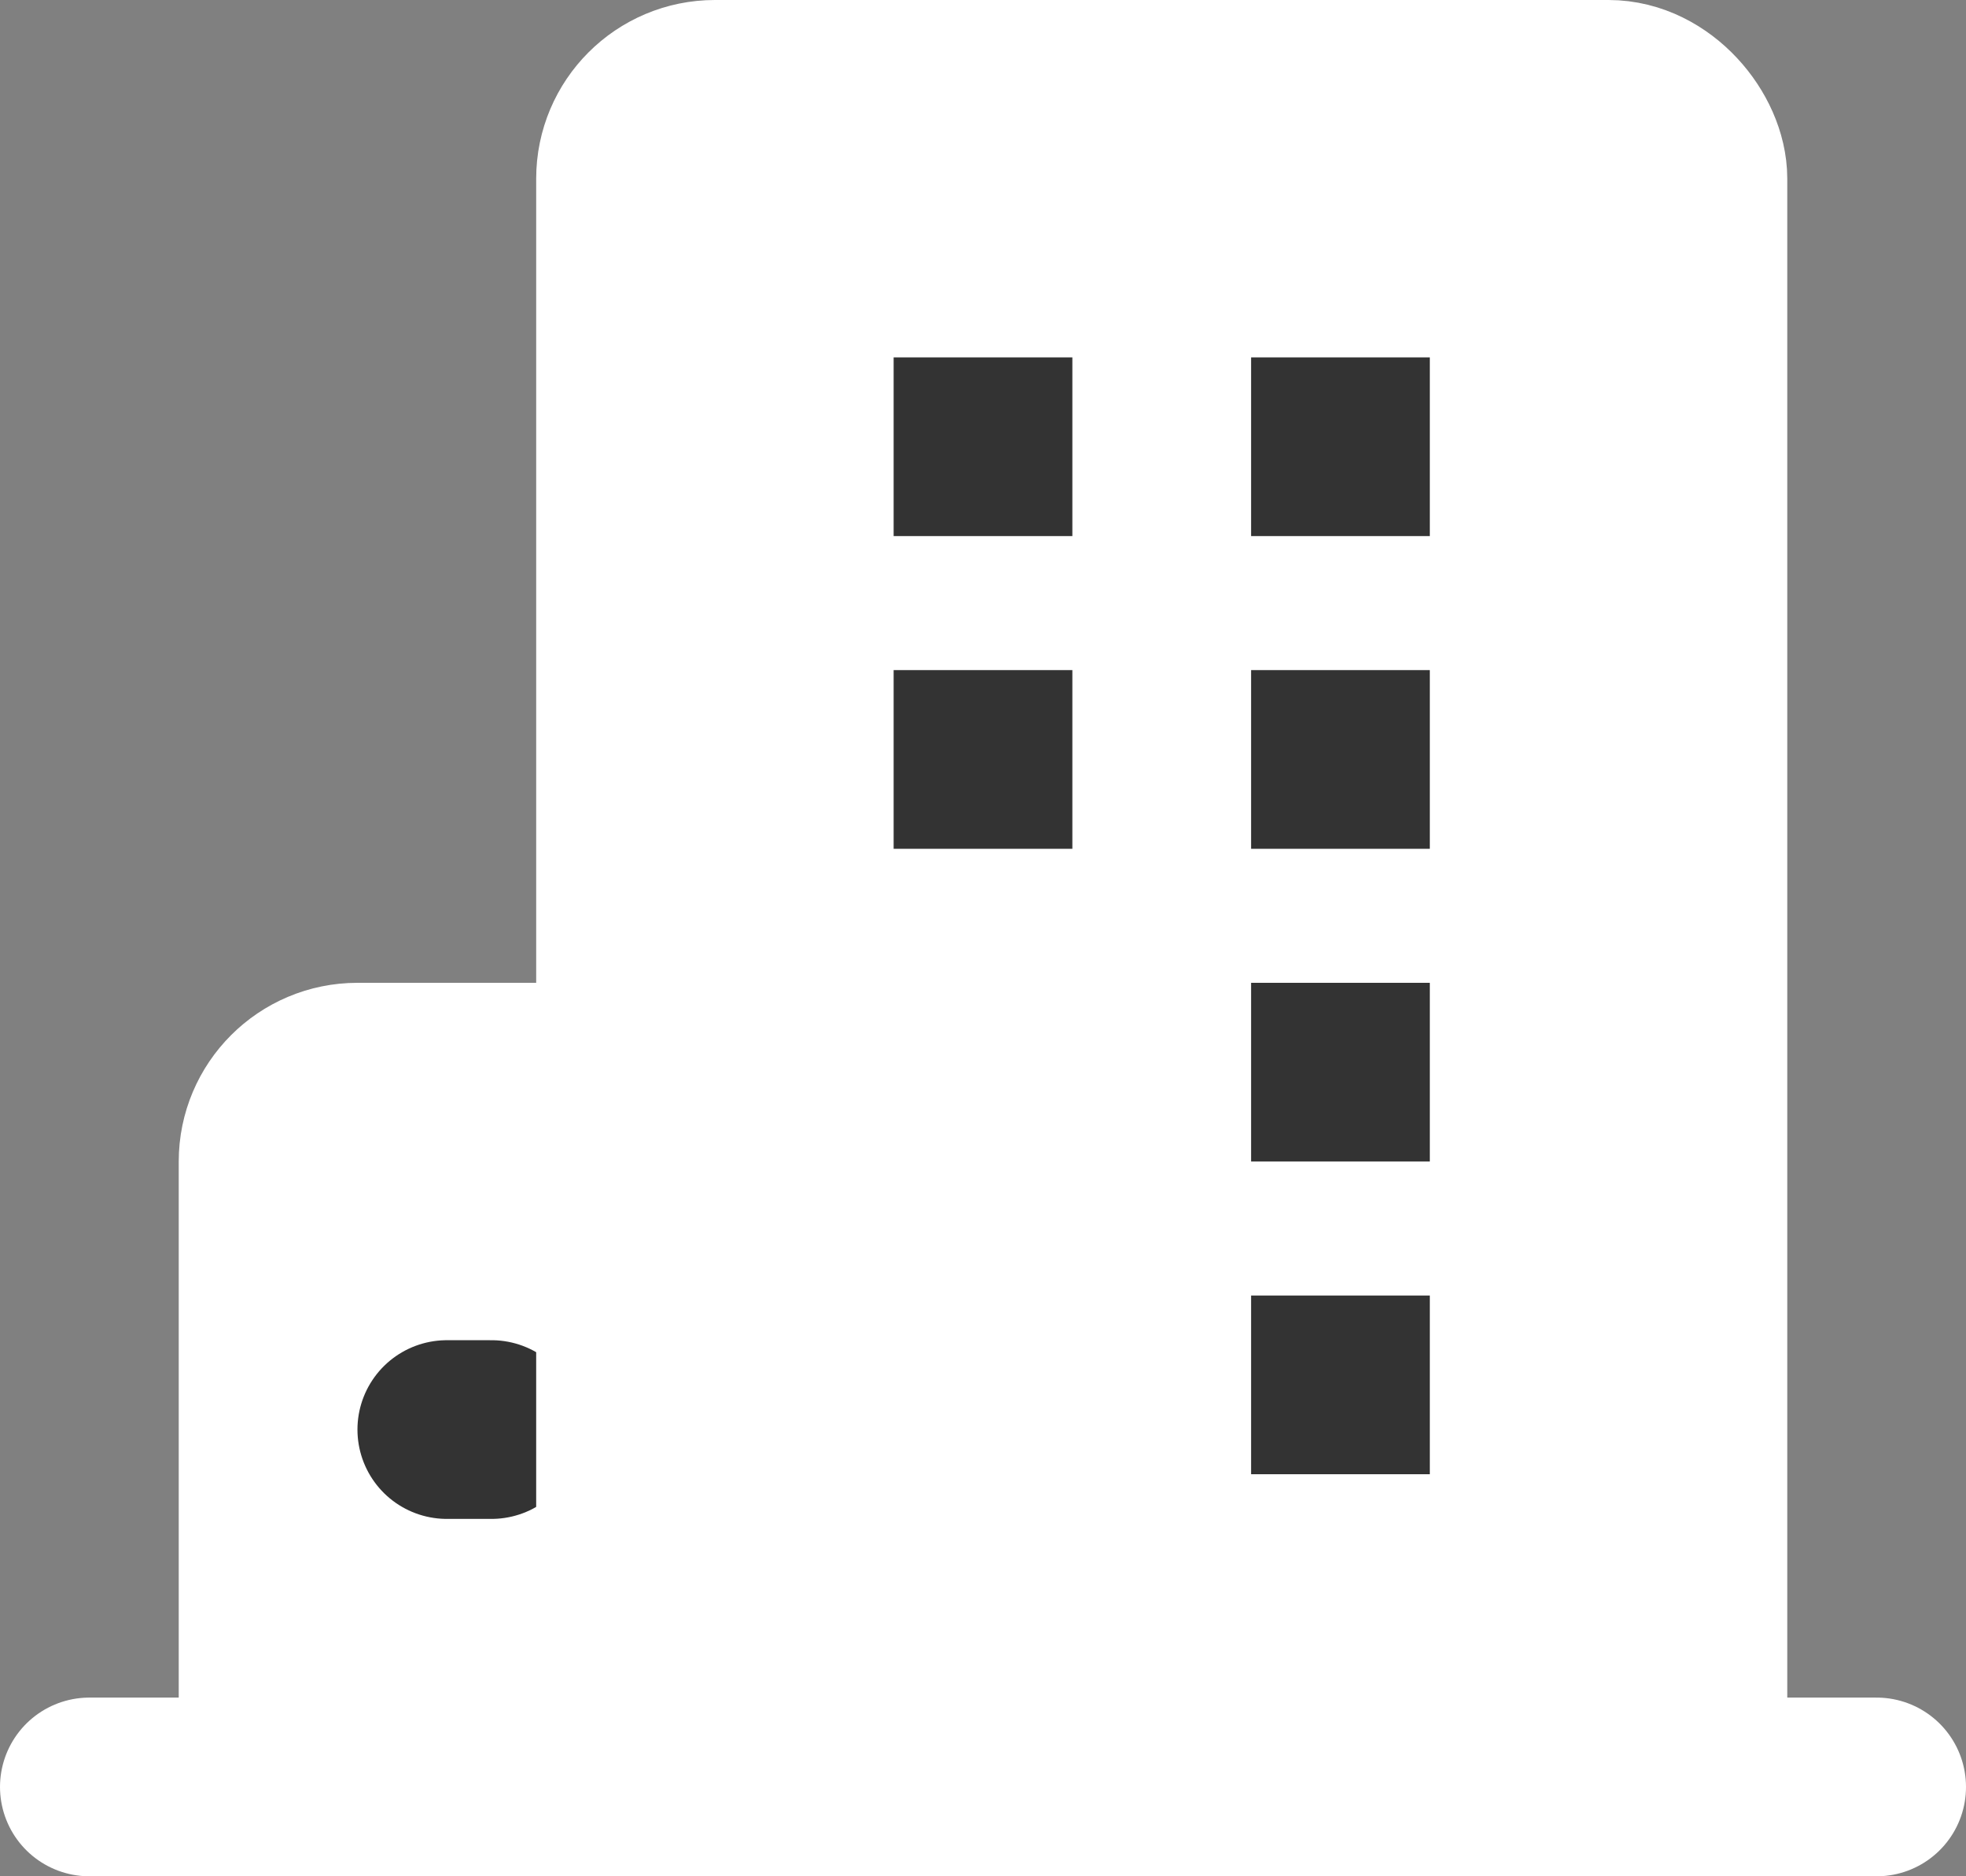 <?xml version="1.0" encoding="UTF-8"?>
<svg width="22px" height="21px" viewBox="0 0 22 21" version="1.1" xmlns="http://www.w3.org/2000/svg" xmlns:xlink="http://www.w3.org/1999/xlink">
    <rect x="0" y="0" width="22" height="21" fill="#808080" stroke="none"/>
    <title>city_solid</title>
    <g id="页面-1" stroke="none" stroke-width="1" fill="none" fill-rule="evenodd">
        <g id="city_solid" transform="translate(1, 1)">
            <line x1="0" y1="19" x2="20" y2="19" id="路径" stroke="#FFFFFF" stroke-width="2" stroke-linecap="round" stroke-linejoin="round"></line>
            <rect id="矩形" stroke="#FFFFFF" stroke-width="2" fill="#FFFFFF" fill-rule="nonzero" stroke-linejoin="round" x="2" y="11" width="4" height="8" rx="1"></rect>
            <line x1="4" y1="15" x2="4.5" y2="15" id="路径" stroke="#333333" stroke-width="2" stroke-linecap="round" stroke-linejoin="round"></line>
            <rect id="矩形" stroke="#FFFFFF" stroke-width="2" fill="#FFFFFF" fill-rule="nonzero" stroke-linejoin="round" x="6" y="0" width="12" height="19" rx="1"></rect>
            <rect id="矩形" fill="#333333" fill-rule="nonzero" x="9" y="3" width="2" height="2"></rect>
            <rect id="矩形" fill="#333333" fill-rule="nonzero" x="13" y="3" width="2" height="2"></rect>
            <rect id="矩形" fill="#333333" fill-rule="nonzero" x="9" y="6.5" width="2" height="2"></rect>
            <rect id="矩形" fill="#333333" fill-rule="nonzero" x="13" y="6.5" width="2" height="2"></rect>
            <rect id="矩形" fill="#333333" fill-rule="nonzero" x="13" y="10" width="2" height="2"></rect>
            <rect id="矩形" fill="#333333" fill-rule="nonzero" x="13" y="13.5" width="2" height="2"></rect>
        </g>
    </g>
</svg>